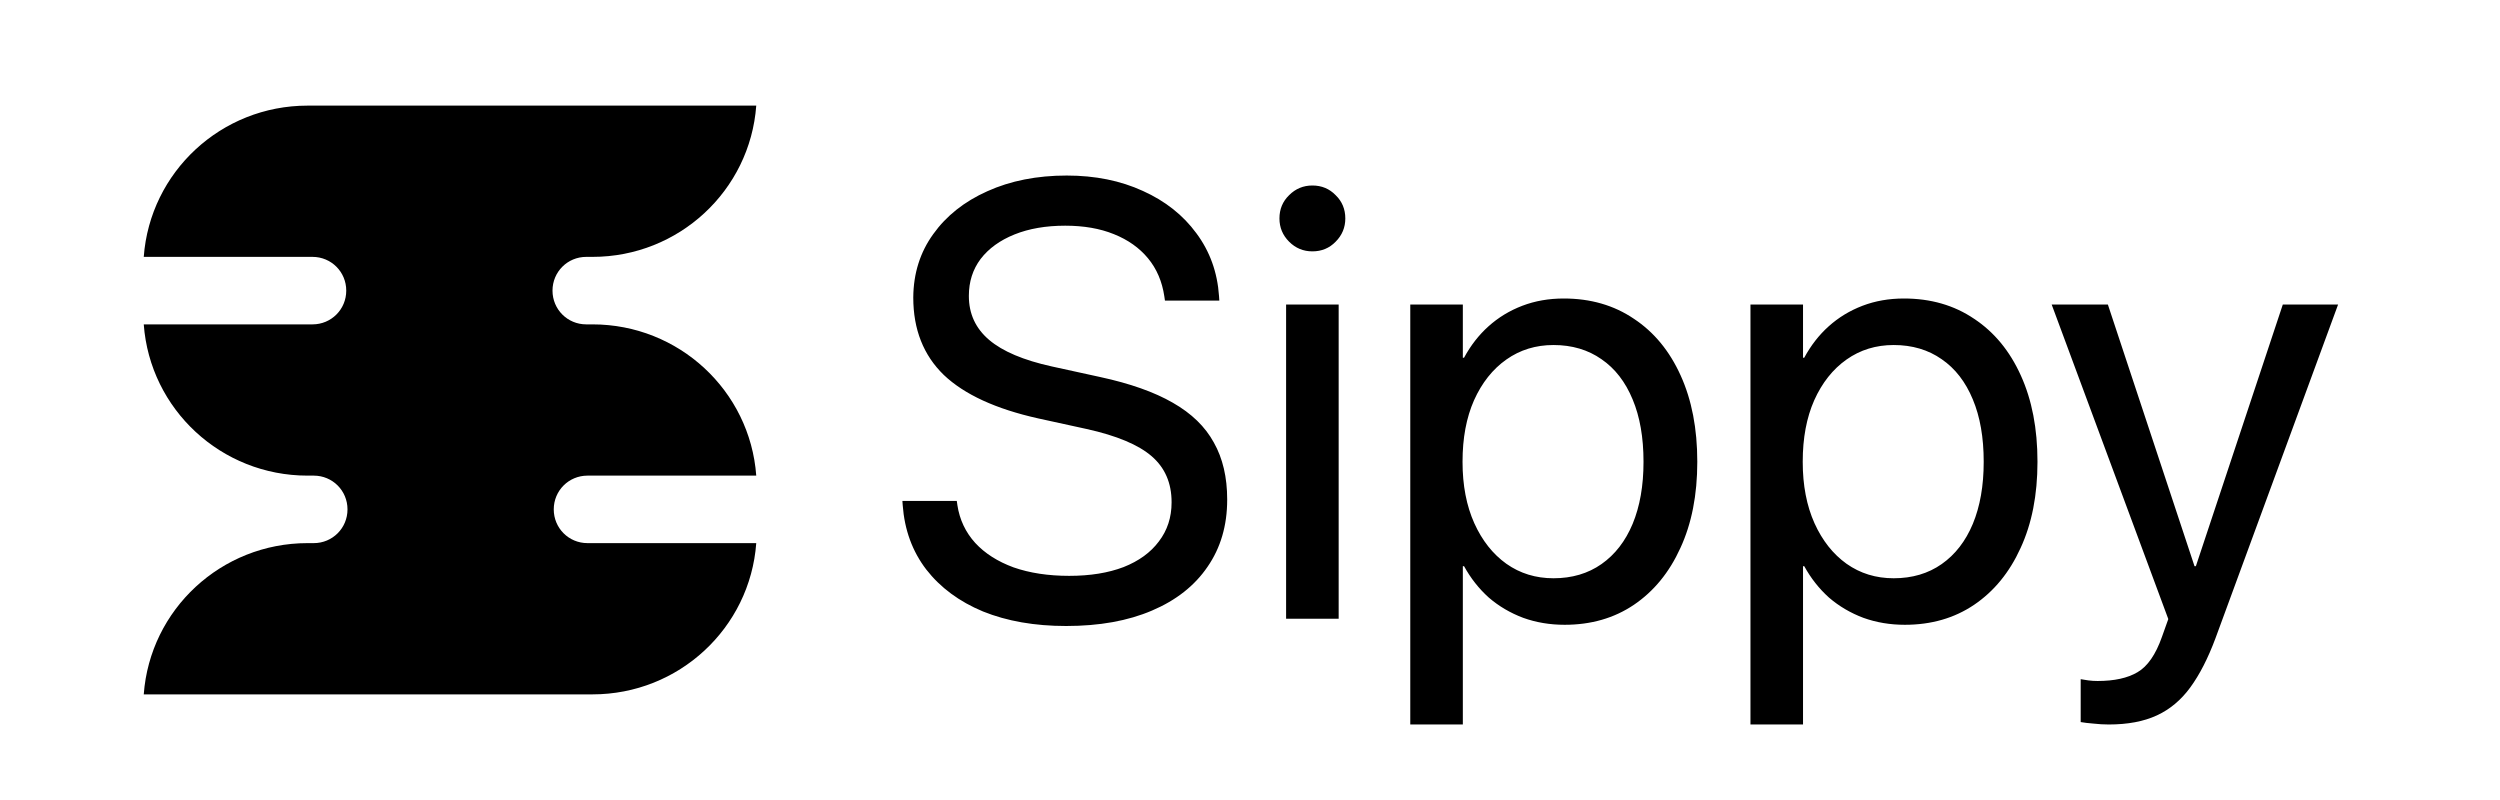 <svg width="200" height="64" viewBox="0 0 200 64" fill="none" xmlns="http://www.w3.org/2000/svg">
<path d="M11.5 20.55H25C26.5 20.55 27.7 21.75 27.7 23.25C27.7 24.75 26.5 25.95 25 25.95H11.5C12 32.75 17.7 38.05 24.6 38.05H25.1C26.6 38.05 27.8 39.25 27.8 40.75C27.8 42.25 26.6 43.45 25.1 43.45H24.6C17.7 43.45 12 48.75 11.5 55.55H47.4C54.3 55.55 60 50.25 60.5 43.45H47C45.5 43.45 44.3 42.25 44.3 40.75C44.3 39.25 45.5 38.05 47 38.05H60.5C60 31.25 54.3 25.95 47.4 25.95H46.9C45.4 25.95 44.2 24.75 44.2 23.25C44.2 21.75 45.4 20.55 46.9 20.55H47.4C54.3 20.55 60 15.25 60.5 8.45H24.6C17.7 8.45 12 13.75 11.5 20.55Z" fill="black"/>
<path d="M85.292 50.08C82.778 50.08 80.563 49.693 78.645 48.92C76.744 48.13 75.229 47.011 74.101 45.56C72.99 44.11 72.361 42.394 72.216 40.412L72.192 40.074H76.543L76.591 40.412C76.768 41.572 77.243 42.579 78.017 43.433C78.79 44.271 79.814 44.924 81.086 45.391C82.376 45.842 83.858 46.068 85.534 46.068C87.21 46.068 88.66 45.834 89.884 45.367C91.109 44.883 92.052 44.199 92.712 43.312C93.389 42.426 93.727 41.387 93.727 40.195V40.17C93.727 38.64 93.196 37.415 92.132 36.497C91.069 35.578 89.336 34.853 86.936 34.321L83.068 33.475C79.668 32.718 77.147 31.558 75.503 29.995C73.876 28.416 73.062 26.353 73.062 23.807V23.783C73.078 21.866 73.61 20.182 74.657 18.732C75.705 17.265 77.147 16.121 78.984 15.3C80.837 14.462 82.956 14.043 85.34 14.043C87.612 14.043 89.643 14.454 91.431 15.275C93.22 16.081 94.646 17.209 95.709 18.659C96.789 20.109 97.393 21.785 97.522 23.686L97.546 24.049H93.196L93.147 23.711C92.97 22.518 92.535 21.503 91.842 20.665C91.149 19.827 90.239 19.183 89.111 18.732C87.999 18.28 86.702 18.055 85.219 18.055C83.673 18.055 82.319 18.289 81.159 18.756C79.999 19.223 79.096 19.876 78.452 20.714C77.823 21.552 77.509 22.534 77.509 23.662V23.686C77.509 25.105 78.049 26.273 79.129 27.191C80.208 28.11 81.884 28.819 84.156 29.318L88.023 30.164C90.408 30.68 92.342 31.364 93.824 32.218C95.323 33.072 96.418 34.136 97.111 35.409C97.82 36.666 98.175 38.18 98.175 39.953V39.977C98.175 42.04 97.651 43.828 96.603 45.343C95.572 46.857 94.09 48.026 92.156 48.847C90.239 49.669 87.951 50.08 85.292 50.08ZM102.888 49.5V24.363H107.093V49.5H102.888ZM104.99 20.109C104.265 20.109 103.645 19.852 103.129 19.336C102.614 18.82 102.356 18.2 102.356 17.475C102.356 16.734 102.614 16.113 103.129 15.614C103.645 15.098 104.265 14.84 104.99 14.84C105.732 14.84 106.352 15.098 106.852 15.614C107.367 16.113 107.625 16.734 107.625 17.475C107.625 18.2 107.367 18.82 106.852 19.336C106.352 19.852 105.732 20.109 104.99 20.109ZM112.822 57.959V24.363H117.027V28.617H117.124C117.656 27.634 118.308 26.796 119.082 26.104C119.871 25.395 120.773 24.847 121.789 24.46C122.804 24.073 123.907 23.88 125.1 23.88C127.243 23.88 129.112 24.42 130.707 25.499C132.319 26.563 133.567 28.077 134.454 30.043C135.34 31.993 135.783 34.289 135.783 36.932V36.956C135.783 39.598 135.332 41.895 134.429 43.844C133.543 45.794 132.302 47.309 130.707 48.388C129.128 49.452 127.283 49.983 125.172 49.983C123.996 49.983 122.892 49.798 121.861 49.428C120.83 49.041 119.911 48.501 119.106 47.808C118.316 47.099 117.656 46.261 117.124 45.294H117.027V57.959H112.822ZM124.278 46.261C125.76 46.261 127.042 45.883 128.121 45.125C129.201 44.368 130.031 43.296 130.611 41.911C131.191 40.509 131.481 38.857 131.481 36.956V36.932C131.481 34.998 131.191 33.338 130.611 31.953C130.031 30.551 129.201 29.479 128.121 28.738C127.042 27.981 125.76 27.602 124.278 27.602C122.86 27.602 121.603 27.989 120.508 28.762C119.412 29.536 118.55 30.623 117.921 32.025C117.309 33.411 117.003 35.046 117.003 36.932V36.956C117.003 38.825 117.317 40.46 117.946 41.862C118.574 43.248 119.428 44.328 120.508 45.101C121.603 45.874 122.86 46.261 124.278 46.261ZM140.037 57.959V24.363H144.242V28.617H144.339C144.871 27.634 145.523 26.796 146.297 26.104C147.086 25.395 147.989 24.847 149.004 24.46C150.019 24.073 151.123 23.88 152.315 23.88C154.458 23.88 156.327 24.42 157.923 25.499C159.534 26.563 160.783 28.077 161.669 30.043C162.555 31.993 162.998 34.289 162.998 36.932V36.956C162.998 39.598 162.547 41.895 161.645 43.844C160.759 45.794 159.518 47.309 157.923 48.388C156.344 49.452 154.499 49.983 152.388 49.983C151.211 49.983 150.108 49.798 149.076 49.428C148.045 49.041 147.127 48.501 146.321 47.808C145.531 47.099 144.871 46.261 144.339 45.294H144.242V57.959H140.037ZM151.493 46.261C152.976 46.261 154.257 45.883 155.336 45.125C156.416 44.368 157.246 43.296 157.826 41.911C158.406 40.509 158.696 38.857 158.696 36.956V36.932C158.696 34.998 158.406 33.338 157.826 31.953C157.246 30.551 156.416 29.479 155.336 28.738C154.257 27.981 152.976 27.602 151.493 27.602C150.075 27.602 148.819 27.989 147.723 28.762C146.627 29.536 145.765 30.623 145.137 32.025C144.524 33.411 144.218 35.046 144.218 36.932V36.956C144.218 38.825 144.532 40.46 145.161 41.862C145.789 43.248 146.643 44.328 147.723 45.101C148.819 45.874 150.075 46.261 151.493 46.261ZM168.702 57.959C168.3 57.959 167.889 57.935 167.47 57.887C167.067 57.855 166.729 57.815 166.455 57.766V54.334C166.632 54.366 166.833 54.398 167.059 54.431C167.301 54.463 167.55 54.479 167.808 54.479C169.146 54.479 170.209 54.245 170.999 53.778C171.804 53.311 172.457 52.368 172.956 50.95L173.464 49.524L164.134 24.363H168.63L175.881 46.261L174.987 45.294H176.243L175.349 46.261L182.624 24.363H187.047L177.234 51.071C176.638 52.666 175.969 53.971 175.228 54.987C174.487 56.002 173.593 56.751 172.545 57.234C171.498 57.718 170.217 57.959 168.702 57.959Z" fill="black"/>
</svg>
